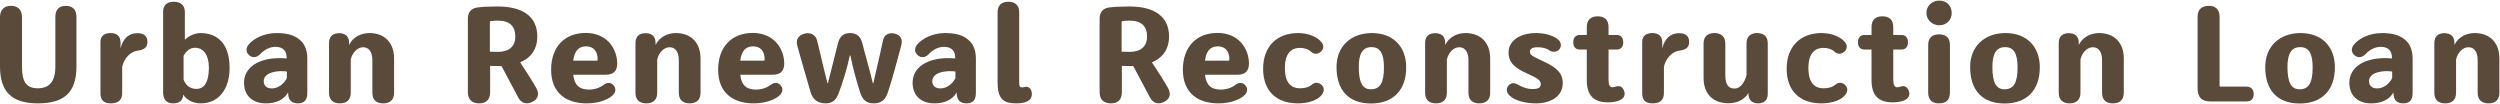 <svg width="1369" height="57" viewBox="0 0 1369 57" fill="none" xmlns="http://www.w3.org/2000/svg">
<path d="M41.86 36.444C41.86 50.514 35.28 56.604 20.72 56.604C6.23 56.604 0 50.024 0 36.374V9.424C0 5.434 2.24 3.194 6.02 3.194C9.8 3.194 12.04 5.364 12.04 9.424V36.514C12.04 44.844 14.42 48.344 20.72 48.344C26.88 48.344 30.31 44.844 30.31 36.514V9.144C30.31 5.364 32.34 3.194 35.98 3.194C39.76 3.194 41.86 5.294 41.86 9.144V36.444Z" fill="#594A39"/>
<path d="M80.703 22.304C81.053 26.154 78.603 27.344 75.173 27.764C71.463 28.254 67.963 31.894 66.913 36.514V51.004C66.913 54.924 64.533 56.604 60.683 56.604C56.833 56.604 55.013 54.854 55.013 51.004V22.934C55.013 19.574 57.253 18.104 60.683 18.104C63.903 18.104 66.003 19.784 66.003 23.214V26.504C67.473 20.694 70.763 18.314 74.893 18.174C78.043 18.104 80.423 19.154 80.703 22.304Z" fill="#594A39"/>
<path d="M109.907 18.104C118.027 18.104 125.727 22.864 125.727 37.144C125.727 49.044 119.567 56.604 109.977 56.604C104.447 56.604 101.647 53.734 100.317 51.844C100.107 54.854 98.637 56.604 94.647 56.604C91.287 56.604 89.327 54.434 89.327 50.724V6.484C89.327 2.984 91.287 0.954 95.137 0.954C99.057 0.954 101.227 3.054 101.227 6.484V21.744C103.537 19.644 106.547 18.104 109.907 18.104ZM107.527 48.694C112.007 48.694 114.387 44.774 114.387 37.004C114.387 30.284 111.517 26.154 106.757 26.154C104.027 26.154 101.927 27.974 100.527 30.564V43.584C101.297 45.684 103.257 48.694 107.527 48.694Z" fill="#594A39"/>
<path d="M165.132 22.724C167.232 24.964 168.282 28.114 168.282 32.174V50.794C168.282 54.574 166.812 56.604 163.172 56.604C159.462 56.604 157.782 54.574 157.782 50.794V50.584C155.472 54.644 151.132 56.604 145.602 56.604C138.182 56.604 133.632 52.264 133.632 45.334C133.632 37.004 141.402 31.824 153.162 31.824C154.562 31.824 156.032 31.894 156.942 32.034V31.404C156.942 27.904 154.982 25.804 151.272 25.664C148.262 25.524 145.042 26.854 142.382 29.724C140.702 31.544 138.252 31.824 136.502 30.284C134.682 28.814 134.472 26.504 136.082 24.474C138.602 21.394 144.132 18.104 151.482 18.104C157.992 18.104 162.122 19.574 165.132 22.724ZM157.082 42.744V39.174C156.172 39.034 154.632 38.894 153.302 38.964C146.582 39.314 144.272 41.904 144.412 44.634C144.552 47.014 146.022 48.414 148.892 48.414C152.182 48.414 155.472 46.104 157.082 42.744Z" fill="#594A39"/>
<path d="M202.291 18.104C210.621 18.104 215.801 23.424 215.801 32.034V50.794C215.801 54.574 213.701 56.604 209.851 56.604C206.001 56.604 203.901 54.574 203.901 50.794V32.944C203.901 28.534 202.081 25.874 198.861 25.874C195.781 25.874 192.981 28.674 192.071 32.594V50.794C192.071 54.574 189.971 56.604 186.121 56.604C182.271 56.604 180.171 54.574 180.171 50.794V23.564C180.171 20.064 182.131 18.174 185.631 18.174C189.201 18.174 191.161 19.924 191.161 23.494V24.614C193.261 20.344 197.601 18.104 202.291 18.104Z" fill="#594A39"/>
<path d="M293.661 48.204C295.411 51.354 294.781 54.084 291.701 55.694C288.481 57.374 285.541 56.674 283.791 53.384L274.621 36.164C274.201 36.164 273.781 36.164 273.361 36.164C271.681 36.164 269.861 36.164 268.391 36.094V50.514C268.391 54.504 266.221 56.604 262.441 56.604C258.451 56.604 256.211 54.504 256.211 50.514V10.194C256.211 6.764 257.961 4.594 261.321 4.104C264.121 3.684 268.671 3.544 272.451 3.544C286.731 3.544 294.221 9.424 294.221 19.924C294.221 27.414 290.301 31.894 284.841 34.134C288.901 40.294 291.701 44.704 293.661 48.204ZM272.871 28.394C278.751 28.394 282.181 25.384 282.181 19.994C282.181 14.324 279.031 11.314 272.801 11.314C271.331 11.314 269.651 11.384 268.811 11.524C268.461 11.594 268.251 11.804 268.251 12.224V28.324C269.721 28.394 271.401 28.394 272.871 28.394Z" fill="#594A39"/>
<path d="M330.7 46.384C332.59 44.984 334.62 45.124 335.95 46.664C337.28 48.134 337.35 50.164 335.88 51.774C333.64 54.294 328.18 56.604 321.25 56.604C310.26 56.604 301.79 51.074 301.79 38.194C301.79 25.804 309.07 18.034 320.76 18.034C332.24 18.034 337.98 26.574 337.98 34.834C337.98 38.824 335.95 40.924 331.68 40.924H313.9C314.6 46.734 317.19 48.904 322.16 49.044C325.59 49.114 328.39 48.134 330.7 46.384ZM320.9 25.384C316.49 25.384 314.53 28.394 313.9 33.224H326.64C327.06 33.224 327.27 33.014 327.27 32.594C327.27 27.764 324.82 25.384 320.9 25.384Z" fill="#594A39"/>
<path d="M370.103 18.104C378.433 18.104 383.613 23.424 383.613 32.034V50.794C383.613 54.574 381.513 56.604 377.663 56.604C373.813 56.604 371.713 54.574 371.713 50.794V32.944C371.713 28.534 369.893 25.874 366.673 25.874C363.593 25.874 360.793 28.674 359.883 32.594V50.794C359.883 54.574 357.783 56.604 353.933 56.604C350.083 56.604 347.983 54.574 347.983 50.794V23.564C347.983 20.064 349.943 18.174 353.443 18.174C357.013 18.174 358.973 19.924 358.973 23.494V24.614C361.073 20.344 365.413 18.104 370.103 18.104Z" fill="#594A39"/>
<path d="M422.16 46.384C424.05 44.984 426.08 45.124 427.41 46.664C428.74 48.134 428.81 50.164 427.34 51.774C425.1 54.294 419.64 56.604 412.71 56.604C401.72 56.604 393.25 51.074 393.25 38.194C393.25 25.804 400.53 18.034 412.22 18.034C423.7 18.034 429.44 26.574 429.44 34.834C429.44 38.824 427.41 40.924 423.14 40.924H405.36C406.06 46.734 408.65 48.904 413.62 49.044C417.05 49.114 419.85 48.134 422.16 46.384ZM412.36 25.384C407.95 25.384 405.99 28.394 405.36 33.224H418.1C418.52 33.224 418.73 33.014 418.73 32.594C418.73 27.764 416.28 25.384 412.36 25.384Z" fill="#594A39"/>
<path d="M489.842 18.384C493.062 19.084 494.462 21.464 493.552 24.754C491.242 33.434 488.652 43.234 486.202 50.584C484.872 54.574 482.632 56.604 478.362 56.604C474.232 56.604 472.202 54.434 470.942 50.374C468.842 43.724 467.092 37.494 465.692 30.424H465.342C463.802 37.634 461.912 43.794 459.462 50.514C457.992 54.574 456.102 56.604 452.112 56.604C447.982 56.604 445.112 54.574 443.922 50.584C441.332 41.834 438.952 33.504 436.572 24.964C435.662 21.674 437.272 19.224 440.702 18.384C443.712 17.614 446.722 19.014 447.492 22.374C449.452 31.054 452.042 41.064 453.092 45.474H453.372C454.422 41.134 457.152 30.914 458.832 23.844C459.742 19.994 461.842 18.104 465.552 18.104C469.262 18.104 471.292 20.064 472.272 23.914C474.092 31.194 477.032 40.994 477.942 45.614H478.222C479.202 41.064 481.722 30.844 483.472 22.304C484.172 19.014 486.552 17.684 489.842 18.384Z" fill="#594A39"/>
<path d="M531.243 22.724C533.343 24.964 534.393 28.114 534.393 32.174V50.794C534.393 54.574 532.923 56.604 529.283 56.604C525.573 56.604 523.893 54.574 523.893 50.794V50.584C521.583 54.644 517.243 56.604 511.713 56.604C504.293 56.604 499.743 52.264 499.743 45.334C499.743 37.004 507.513 31.824 519.273 31.824C520.673 31.824 522.143 31.894 523.053 32.034V31.404C523.053 27.904 521.093 25.804 517.383 25.664C514.373 25.524 511.153 26.854 508.493 29.724C506.813 31.544 504.363 31.824 502.613 30.284C500.793 28.814 500.583 26.504 502.193 24.474C504.713 21.394 510.243 18.104 517.593 18.104C524.103 18.104 528.233 19.574 531.243 22.724ZM523.193 42.744V39.174C522.283 39.034 520.743 38.894 519.413 38.964C512.693 39.314 510.383 41.904 510.523 44.634C510.663 47.014 512.133 48.414 515.003 48.414C518.293 48.414 521.583 46.104 523.193 42.744Z" fill="#594A39"/>
<path d="M556.502 56.604C549.152 56.604 546.282 53.874 546.282 45.054V6.694C546.282 2.984 548.382 0.954 552.232 0.954C555.942 0.954 558.112 2.984 558.112 6.694V45.124C558.112 47.154 558.322 47.854 559.792 47.854C560.632 47.854 561.122 47.504 561.962 47.504C563.222 47.504 565.042 48.484 565.042 51.494C565.042 55.414 561.192 56.604 556.502 56.604Z" fill="#594A39"/>
<path d="M639.606 48.204C641.356 51.354 640.726 54.084 637.646 55.694C634.426 57.374 631.486 56.674 629.736 53.384L620.566 36.164C620.146 36.164 619.726 36.164 619.306 36.164C617.626 36.164 615.806 36.164 614.336 36.094V50.514C614.336 54.504 612.166 56.604 608.386 56.604C604.396 56.604 602.156 54.504 602.156 50.514V10.194C602.156 6.764 603.906 4.594 607.266 4.104C610.066 3.684 614.616 3.544 618.396 3.544C632.676 3.544 640.166 9.424 640.166 19.924C640.166 27.414 636.246 31.894 630.786 34.134C634.846 40.294 637.646 44.704 639.606 48.204ZM618.816 28.394C624.696 28.394 628.126 25.384 628.126 19.994C628.126 14.324 624.976 11.314 618.746 11.314C617.276 11.314 615.596 11.384 614.756 11.524C614.406 11.594 614.196 11.804 614.196 12.224V28.324C615.666 28.394 617.346 28.394 618.816 28.394Z" fill="#594A39"/>
<path d="M676.645 46.384C678.535 44.984 680.565 45.124 681.895 46.664C683.225 48.134 683.295 50.164 681.825 51.774C679.585 54.294 674.125 56.604 667.195 56.604C656.205 56.604 647.735 51.074 647.735 38.194C647.735 25.804 655.015 18.034 666.705 18.034C678.185 18.034 683.925 26.574 683.925 34.834C683.925 38.824 681.895 40.924 677.625 40.924H659.845C660.545 46.734 663.135 48.904 668.105 49.044C671.535 49.114 674.335 48.134 676.645 46.384ZM666.845 25.384C662.435 25.384 660.475 28.394 659.845 33.224H672.585C673.005 33.224 673.215 33.014 673.215 32.594C673.215 27.764 670.765 25.384 666.845 25.384Z" fill="#594A39"/>
<path d="M710.727 56.604C698.758 56.604 691.688 49.604 691.688 37.634C691.688 25.664 699.037 18.104 710.797 18.104C717.307 18.104 721.787 20.764 723.607 23.074C725.008 24.684 724.937 26.784 723.397 28.184C721.577 29.794 719.547 29.864 717.938 28.324C716.398 26.854 714.087 26.224 711.777 26.224C706.597 26.224 703.587 30.004 703.587 37.074C703.587 44.844 706.527 48.344 711.917 48.344C714.647 48.344 716.818 47.714 718.427 46.314C720.037 44.914 722.068 45.054 723.607 46.454C725.287 47.924 725.287 49.954 723.818 51.914C721.578 54.854 716.537 56.604 710.727 56.604Z" fill="#594A39"/>
<path d="M750.78 56.674C738.39 56.674 731.88 49.254 731.88 36.724C731.88 25.384 739.72 18.104 751.27 18.104C762.68 18.104 769.96 25.314 770.03 36.724C770.1 49.534 762.68 56.674 750.78 56.674ZM750.92 48.904C755.75 48.764 757.85 45.264 757.85 36.934C757.85 29.374 755.82 25.734 750.92 25.804C746.16 25.874 743.99 29.444 744.06 36.934C744.13 44.844 745.88 49.044 750.92 48.904Z" fill="#594A39"/>
<path d="M802.517 18.104C810.847 18.104 816.027 23.424 816.027 32.034V50.794C816.027 54.574 813.927 56.604 810.077 56.604C806.227 56.604 804.127 54.574 804.127 50.794V32.944C804.127 28.534 802.307 25.874 799.087 25.874C796.007 25.874 793.207 28.674 792.297 32.594V50.794C792.297 54.574 790.197 56.604 786.347 56.604C782.497 56.604 780.397 54.574 780.397 50.794V23.564C780.397 20.064 782.357 18.174 785.857 18.174C789.427 18.174 791.387 19.924 791.387 23.494V24.614C793.487 20.344 797.827 18.104 802.517 18.104Z" fill="#594A39"/>
<path d="M826.014 46.874C827.204 45.404 829.164 45.124 830.984 46.244C833.084 47.504 836.094 48.764 839.174 48.764C842.254 48.764 843.724 47.994 843.724 46.174C843.724 44.424 842.954 43.234 836.934 40.574C829.794 37.424 826.084 34.484 826.084 28.744C826.084 22.444 832.174 18.104 841.134 18.104C847.154 18.104 851.284 19.994 853.314 21.744C854.924 23.144 855.204 25.244 854.014 26.854C852.824 28.464 850.234 28.884 848.274 27.484C846.594 26.294 844.354 25.874 841.764 25.874C839.104 25.874 837.774 26.854 837.774 28.324C837.774 30.004 839.174 30.844 844.354 33.224C852.544 36.934 855.764 40.014 855.764 45.544C855.764 53.104 848.624 56.604 841.134 56.604C835.814 56.604 829.584 55.274 826.574 52.264C824.894 50.584 824.614 48.554 826.014 46.874Z" fill="#594A39"/>
<path d="M886.364 47.154C888.394 47.154 889.654 49.604 889.654 51.354C889.654 54.994 884.474 56.044 880.624 56.044C872.574 56.044 868.934 52.194 868.934 43.864V27.134H865.013C862.773 27.134 861.513 25.594 861.513 23.144C861.513 20.624 862.844 19.154 865.013 19.154H868.934V14.744C868.934 10.964 871.034 8.934 874.884 8.934C878.734 8.934 880.833 10.964 880.833 14.744V19.154H885.384C887.624 19.154 888.884 20.694 888.884 23.144C888.884 25.664 887.554 27.134 885.384 27.134H880.833V43.724C880.833 46.524 881.604 47.784 882.864 47.784C884.194 47.784 885.104 47.154 886.364 47.154Z" fill="#594A39"/>
<path d="M924.955 22.304C925.305 26.154 922.855 27.344 919.425 27.764C915.715 28.254 912.215 31.894 911.165 36.514V51.004C911.165 54.924 908.785 56.604 904.935 56.604C901.085 56.604 899.265 54.854 899.265 51.004V22.934C899.265 19.574 901.505 18.104 904.935 18.104C908.155 18.104 910.255 19.784 910.255 23.214V26.504C911.725 20.694 915.015 18.314 919.145 18.174C922.295 18.104 924.675 19.154 924.955 22.304Z" fill="#594A39"/>
<path d="M962.209 18.104C965.989 18.104 968.019 20.134 968.019 23.774V51.494C968.019 54.644 966.199 56.604 962.769 56.604C959.409 56.604 957.519 54.714 957.449 51.564V50.864C955.419 54.434 951.429 56.534 946.459 56.534C937.989 56.534 932.879 51.354 932.879 42.674V23.844C932.879 20.134 934.979 18.104 938.829 18.104C942.679 18.104 944.779 20.134 944.779 23.844V41.134C944.779 46.104 946.319 48.484 949.819 48.484C953.669 48.484 955.769 43.864 956.399 41.064V23.774C956.399 20.134 958.499 18.104 962.209 18.104Z" fill="#594A39"/>
<path d="M997.408 56.604C985.438 56.604 978.368 49.604 978.368 37.634C978.368 25.664 985.718 18.104 997.478 18.104C1003.99 18.104 1008.47 20.764 1010.29 23.074C1011.69 24.684 1011.62 26.784 1010.08 28.184C1008.26 29.794 1006.23 29.864 1004.62 28.324C1003.08 26.854 1000.77 26.224 998.458 26.224C993.278 26.224 990.268 30.004 990.268 37.074C990.268 44.844 993.208 48.344 998.598 48.344C1001.33 48.344 1003.5 47.714 1005.11 46.314C1006.72 44.914 1008.75 45.054 1010.29 46.454C1011.97 47.924 1011.97 49.954 1010.5 51.914C1008.26 54.854 1003.22 56.604 997.408 56.604Z" fill="#594A39"/>
<path d="M1042.28 47.154C1044.31 47.154 1045.57 49.604 1045.57 51.354C1045.57 54.994 1040.39 56.044 1036.54 56.044C1028.49 56.044 1024.85 52.194 1024.85 43.864V27.134H1020.93C1018.69 27.134 1017.43 25.594 1017.43 23.144C1017.43 20.624 1018.76 19.154 1020.93 19.154H1024.85V14.744C1024.85 10.964 1026.95 8.934 1030.8 8.934C1034.65 8.934 1036.75 10.964 1036.75 14.744V19.154H1041.3C1043.54 19.154 1044.8 20.694 1044.8 23.144C1044.8 25.664 1043.47 27.134 1041.3 27.134H1036.75V43.724C1036.75 46.524 1037.52 47.784 1038.78 47.784C1040.11 47.784 1041.02 47.154 1042.28 47.154Z" fill="#594A39"/>
<path d="M1061.97 13.834C1058.12 13.834 1054.9 10.894 1054.9 7.114C1054.9 3.194 1058.05 0.324 1061.97 0.324C1065.96 0.324 1068.76 3.124 1068.76 7.114C1068.76 10.964 1065.89 13.834 1061.97 13.834ZM1061.83 56.604C1057.91 56.604 1055.88 54.574 1055.88 50.794V24.614C1055.88 20.834 1057.91 18.804 1061.83 18.804C1065.75 18.804 1067.78 20.834 1067.78 24.614V50.794C1067.78 54.574 1065.75 56.604 1061.83 56.604Z" fill="#594A39"/>
<path d="M1097.75 56.674C1085.36 56.674 1078.85 49.254 1078.85 36.724C1078.85 25.384 1086.69 18.104 1098.24 18.104C1109.65 18.104 1116.93 25.314 1117 36.724C1117.07 49.534 1109.65 56.674 1097.75 56.674ZM1097.89 48.904C1102.72 48.764 1104.82 45.264 1104.82 36.934C1104.82 29.374 1102.79 25.734 1097.89 25.804C1093.13 25.874 1090.96 29.444 1091.03 36.934C1091.1 44.844 1092.85 49.044 1097.89 48.904Z" fill="#594A39"/>
<path d="M1149.48 18.104C1157.81 18.104 1162.99 23.424 1162.99 32.034V50.794C1162.99 54.574 1160.89 56.604 1157.04 56.604C1153.19 56.604 1151.09 54.574 1151.09 50.794V32.944C1151.09 28.534 1149.27 25.874 1146.05 25.874C1142.97 25.874 1140.17 28.674 1139.26 32.594V50.794C1139.26 54.574 1137.16 56.604 1133.31 56.604C1129.46 56.604 1127.36 54.574 1127.36 50.794V23.564C1127.36 20.064 1129.32 18.174 1132.82 18.174C1136.39 18.174 1138.35 19.924 1138.35 23.494V24.614C1140.45 20.344 1144.79 18.104 1149.48 18.104Z" fill="#594A39"/>
<path d="M1234.13 51.494C1234.13 54.084 1232.73 55.554 1230.07 55.554H1210.4C1205.57 55.554 1203.4 53.174 1203.4 48.344V9.004C1203.4 5.294 1205.64 3.264 1209.42 3.194C1213.2 3.124 1215.44 5.294 1215.44 9.004V46.664C1215.44 47.294 1215.72 47.434 1216.21 47.434H1230.07C1232.66 47.434 1234.13 48.834 1234.13 51.494Z" fill="#594A39"/>
<path d="M1259.34 56.674C1246.95 56.674 1240.44 49.254 1240.44 36.724C1240.44 25.384 1248.28 18.104 1259.83 18.104C1271.24 18.104 1278.52 25.314 1278.59 36.724C1278.66 49.534 1271.24 56.674 1259.34 56.674ZM1259.48 48.904C1264.31 48.764 1266.41 45.264 1266.41 36.934C1266.41 29.374 1264.38 25.734 1259.48 25.804C1254.72 25.874 1252.55 29.444 1252.62 36.934C1252.69 44.844 1254.44 49.044 1259.48 48.904Z" fill="#594A39"/>
<path d="M1318 22.724C1320.1 24.964 1321.15 28.114 1321.15 32.174V50.794C1321.15 54.574 1319.68 56.604 1316.04 56.604C1312.33 56.604 1310.65 54.574 1310.65 50.794V50.584C1308.34 54.644 1304 56.604 1298.47 56.604C1291.05 56.604 1286.5 52.264 1286.5 45.334C1286.5 37.004 1294.27 31.824 1306.03 31.824C1307.43 31.824 1308.9 31.894 1309.81 32.034V31.404C1309.81 27.904 1307.85 25.804 1304.14 25.664C1301.13 25.524 1297.91 26.854 1295.25 29.724C1293.57 31.544 1291.12 31.824 1289.37 30.284C1287.55 28.814 1287.34 26.504 1288.95 24.474C1291.47 21.394 1297 18.104 1304.35 18.104C1310.86 18.104 1314.99 19.574 1318 22.724ZM1309.95 42.744V39.174C1309.04 39.034 1307.5 38.894 1306.17 38.964C1299.45 39.314 1297.14 41.904 1297.28 44.634C1297.42 47.014 1298.89 48.414 1301.76 48.414C1305.05 48.414 1308.34 46.104 1309.95 42.744Z" fill="#594A39"/>
<path d="M1355.16 18.104C1363.49 18.104 1368.67 23.424 1368.67 32.034V50.794C1368.67 54.574 1366.57 56.604 1362.72 56.604C1358.87 56.604 1356.77 54.574 1356.77 50.794V32.944C1356.77 28.534 1354.95 25.874 1351.73 25.874C1348.65 25.874 1345.85 28.674 1344.94 32.594V50.794C1344.94 54.574 1342.84 56.604 1338.99 56.604C1335.14 56.604 1333.04 54.574 1333.04 50.794V23.564C1333.04 20.064 1335 18.174 1338.5 18.174C1342.07 18.174 1344.03 19.924 1344.03 23.494V24.614C1346.13 20.344 1350.47 18.104 1355.16 18.104Z" fill="#594A39"/>
</svg>
